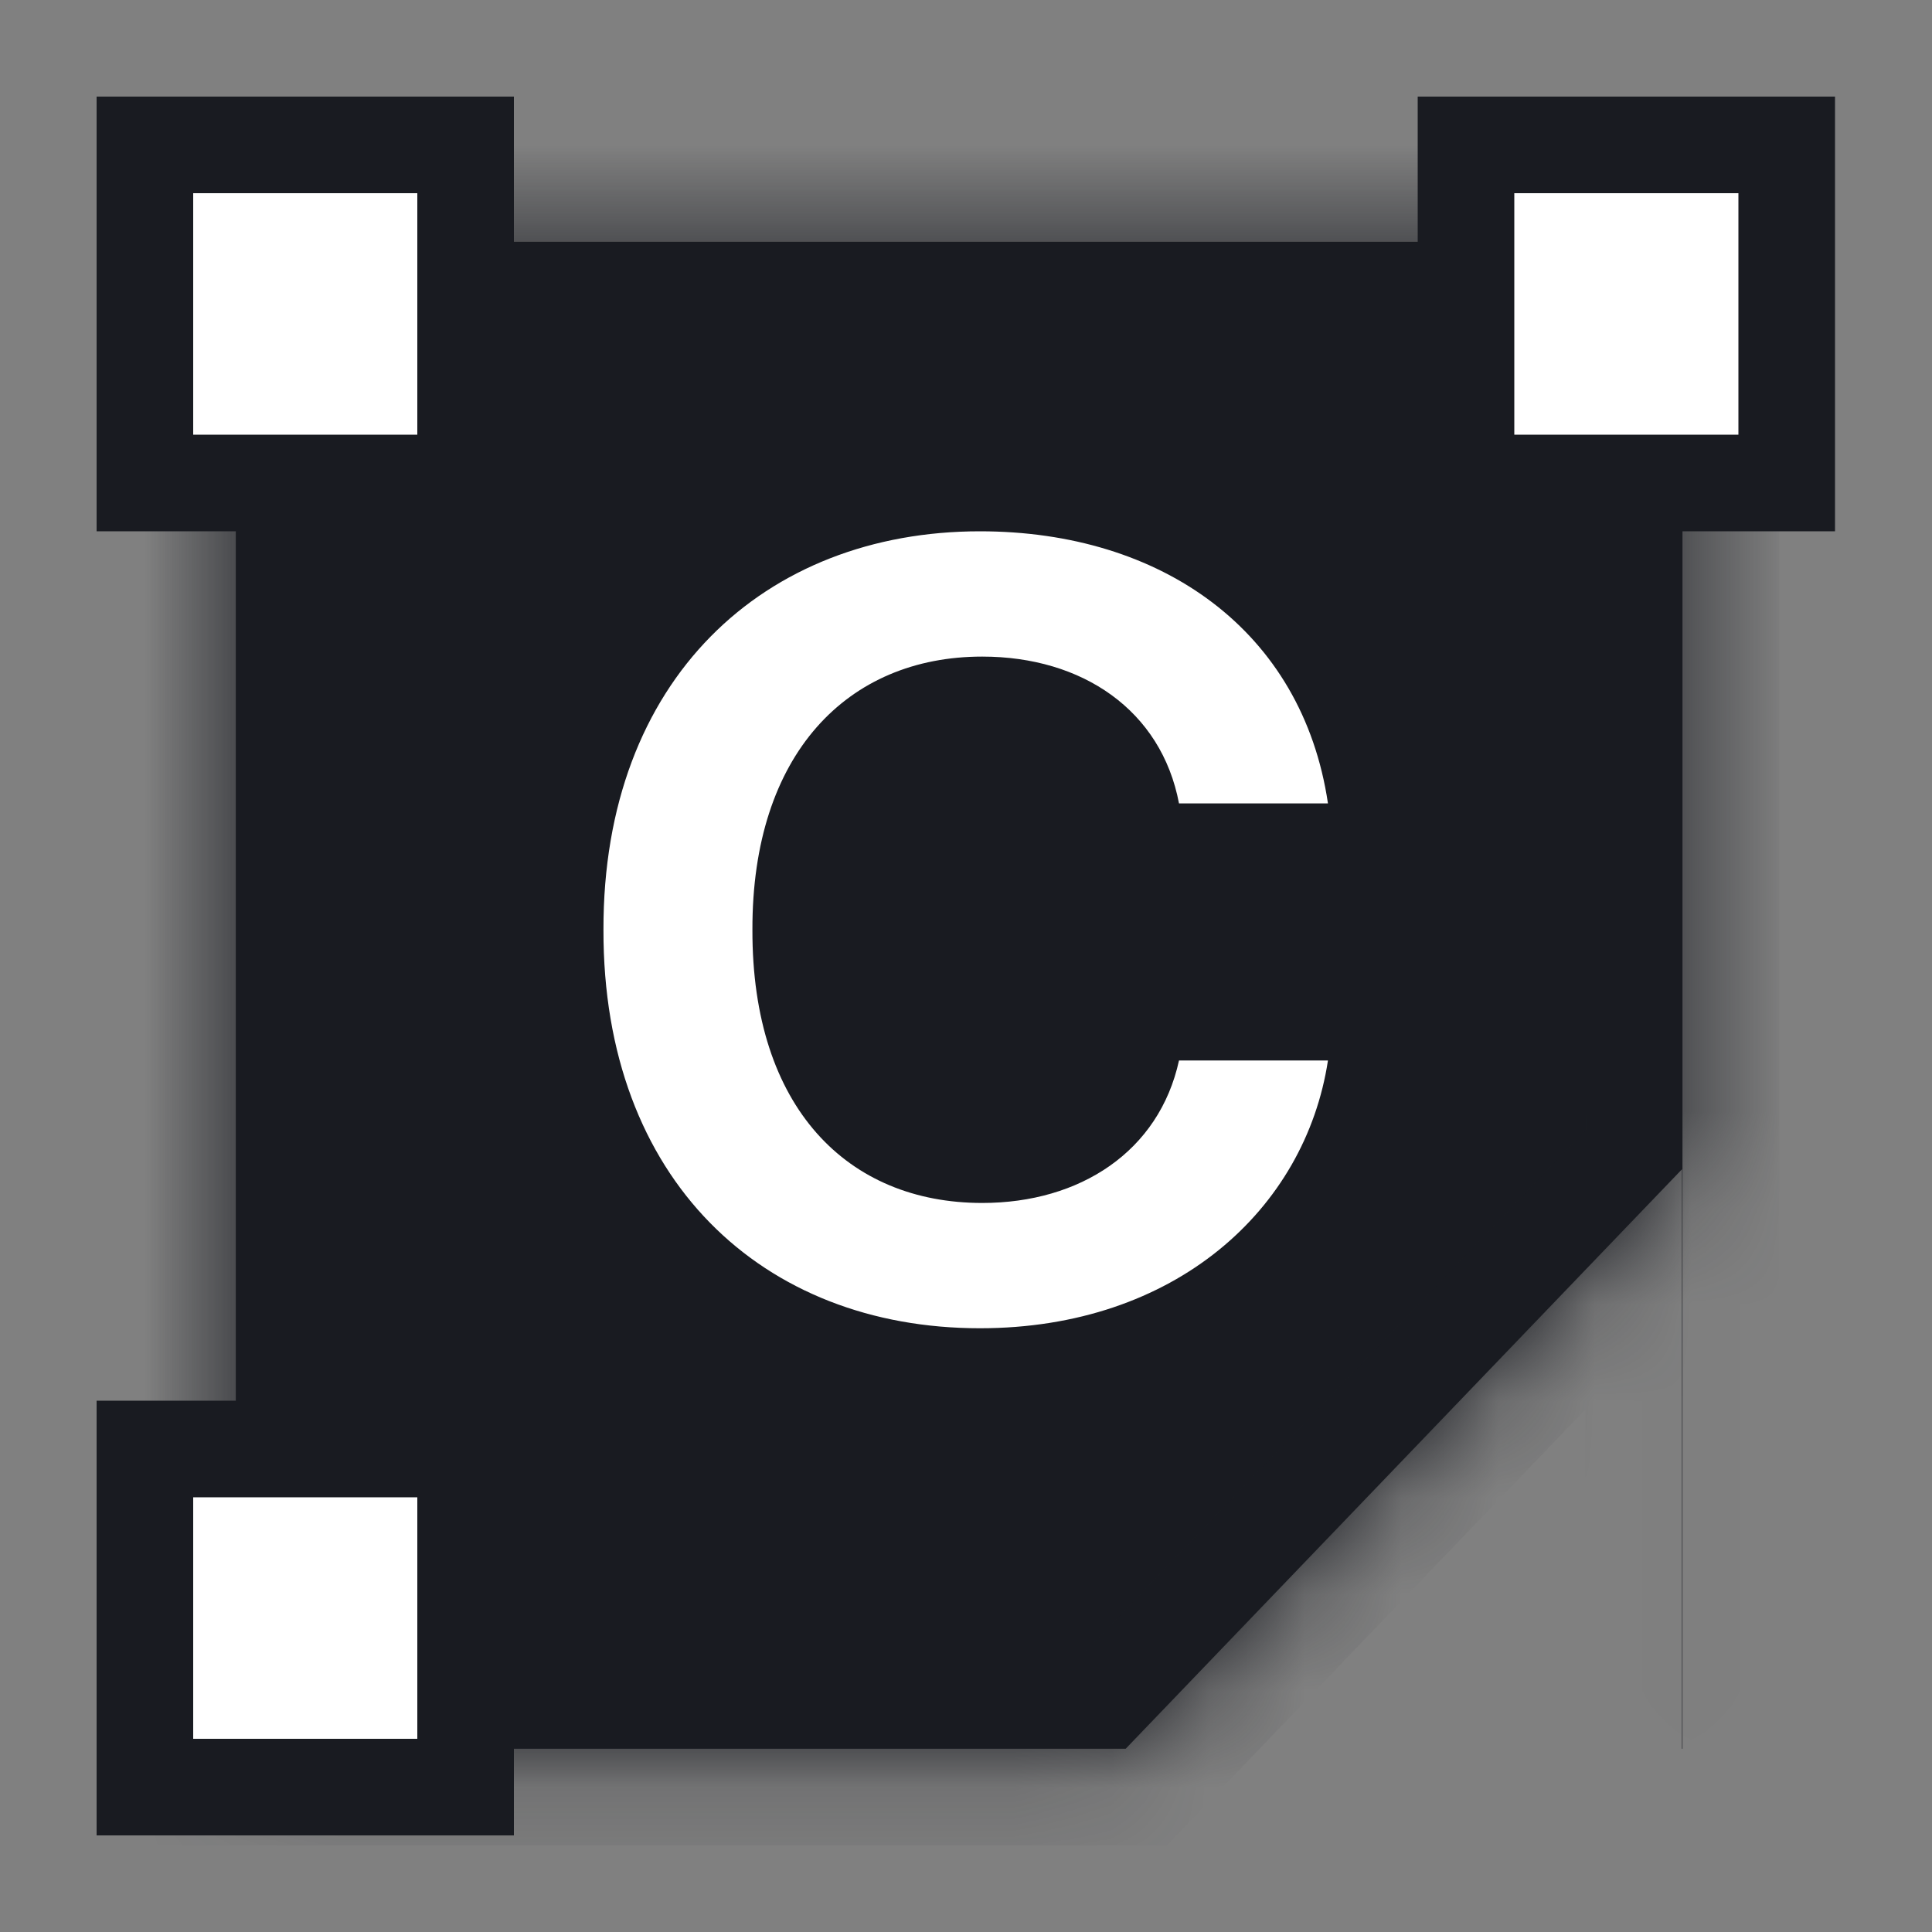 <svg width="20" height="20" viewBox="0 0 20 20" fill="none" xmlns="http://www.w3.org/2000/svg">
<rect x="0" y="0" width="20" height="20" fill="#808080" stroke="none"/>
<rect width="20" height="20" fill="none"/>
<mask id="path-1-inside-1_993_21380" fill="white">
<path fill-rule="evenodd" clip-rule="evenodd" d="M17.417 2.503H2.441V18.103H11.653L17.412 12.104L17.412 18.103H17.417V2.503Z"/>
</mask>
<path fill-rule="evenodd" clip-rule="evenodd" d="M17.417 2.503H2.441V18.103H11.653L17.412 12.104L17.412 18.103H17.417V2.503Z" fill="#191B21"/>
<path d="M2.441 2.503V1.503H1.441V2.503H2.441ZM17.417 2.503H18.417V1.503H17.417V2.503ZM2.441 18.103H1.441V19.103H2.441V18.103ZM11.653 18.103V19.103H12.079L12.374 18.796L11.653 18.103ZM17.412 12.104L18.412 12.104L18.412 9.618L16.691 11.411L17.412 12.104ZM17.412 18.103L16.412 18.103L16.412 19.103H17.412V18.103ZM17.417 18.103V19.103H18.417V18.103H17.417ZM2.441 3.503H17.417V1.503H2.441V3.503ZM3.441 18.103V2.503H1.441V18.103H3.441ZM11.653 17.103H2.441V19.103H11.653V17.103ZM12.374 18.796L18.134 12.796L16.691 11.411L10.931 17.41L12.374 18.796ZM16.412 12.104L16.412 18.103L18.412 18.103L18.412 12.104L16.412 12.104ZM17.417 17.103H17.412V19.103H17.417V17.103ZM16.417 2.503V18.103H18.417V2.503H16.417Z" fill="#191B21" mask="url(#path-1-inside-1_993_21380)"/>
<rect x="1.5" y="1.5" width="3.32" height="3.5" fill="white" stroke="#191B21"/>
<rect x="1.5" y="15" width="3.32" height="3.5" fill="white" stroke="#191B21"/>
<rect x="15.176" y="1.5" width="3.32" height="3.5" fill="white" stroke="#191B21"/>
<path d="M12.205 8.317C12.022 7.352 11.204 6.797 10.168 6.797C8.773 6.797 7.784 7.806 7.789 9.625C7.784 11.471 8.778 12.453 10.168 12.453C11.18 12.453 11.999 11.92 12.205 10.978H13.747C13.512 12.519 12.164 13.75 10.144 13.75C7.895 13.75 6.241 12.214 6.247 9.625C6.241 7.03 7.913 5.5 10.144 5.5C12.028 5.5 13.482 6.531 13.747 8.317H12.205Z" fill="white"/>
</svg>
